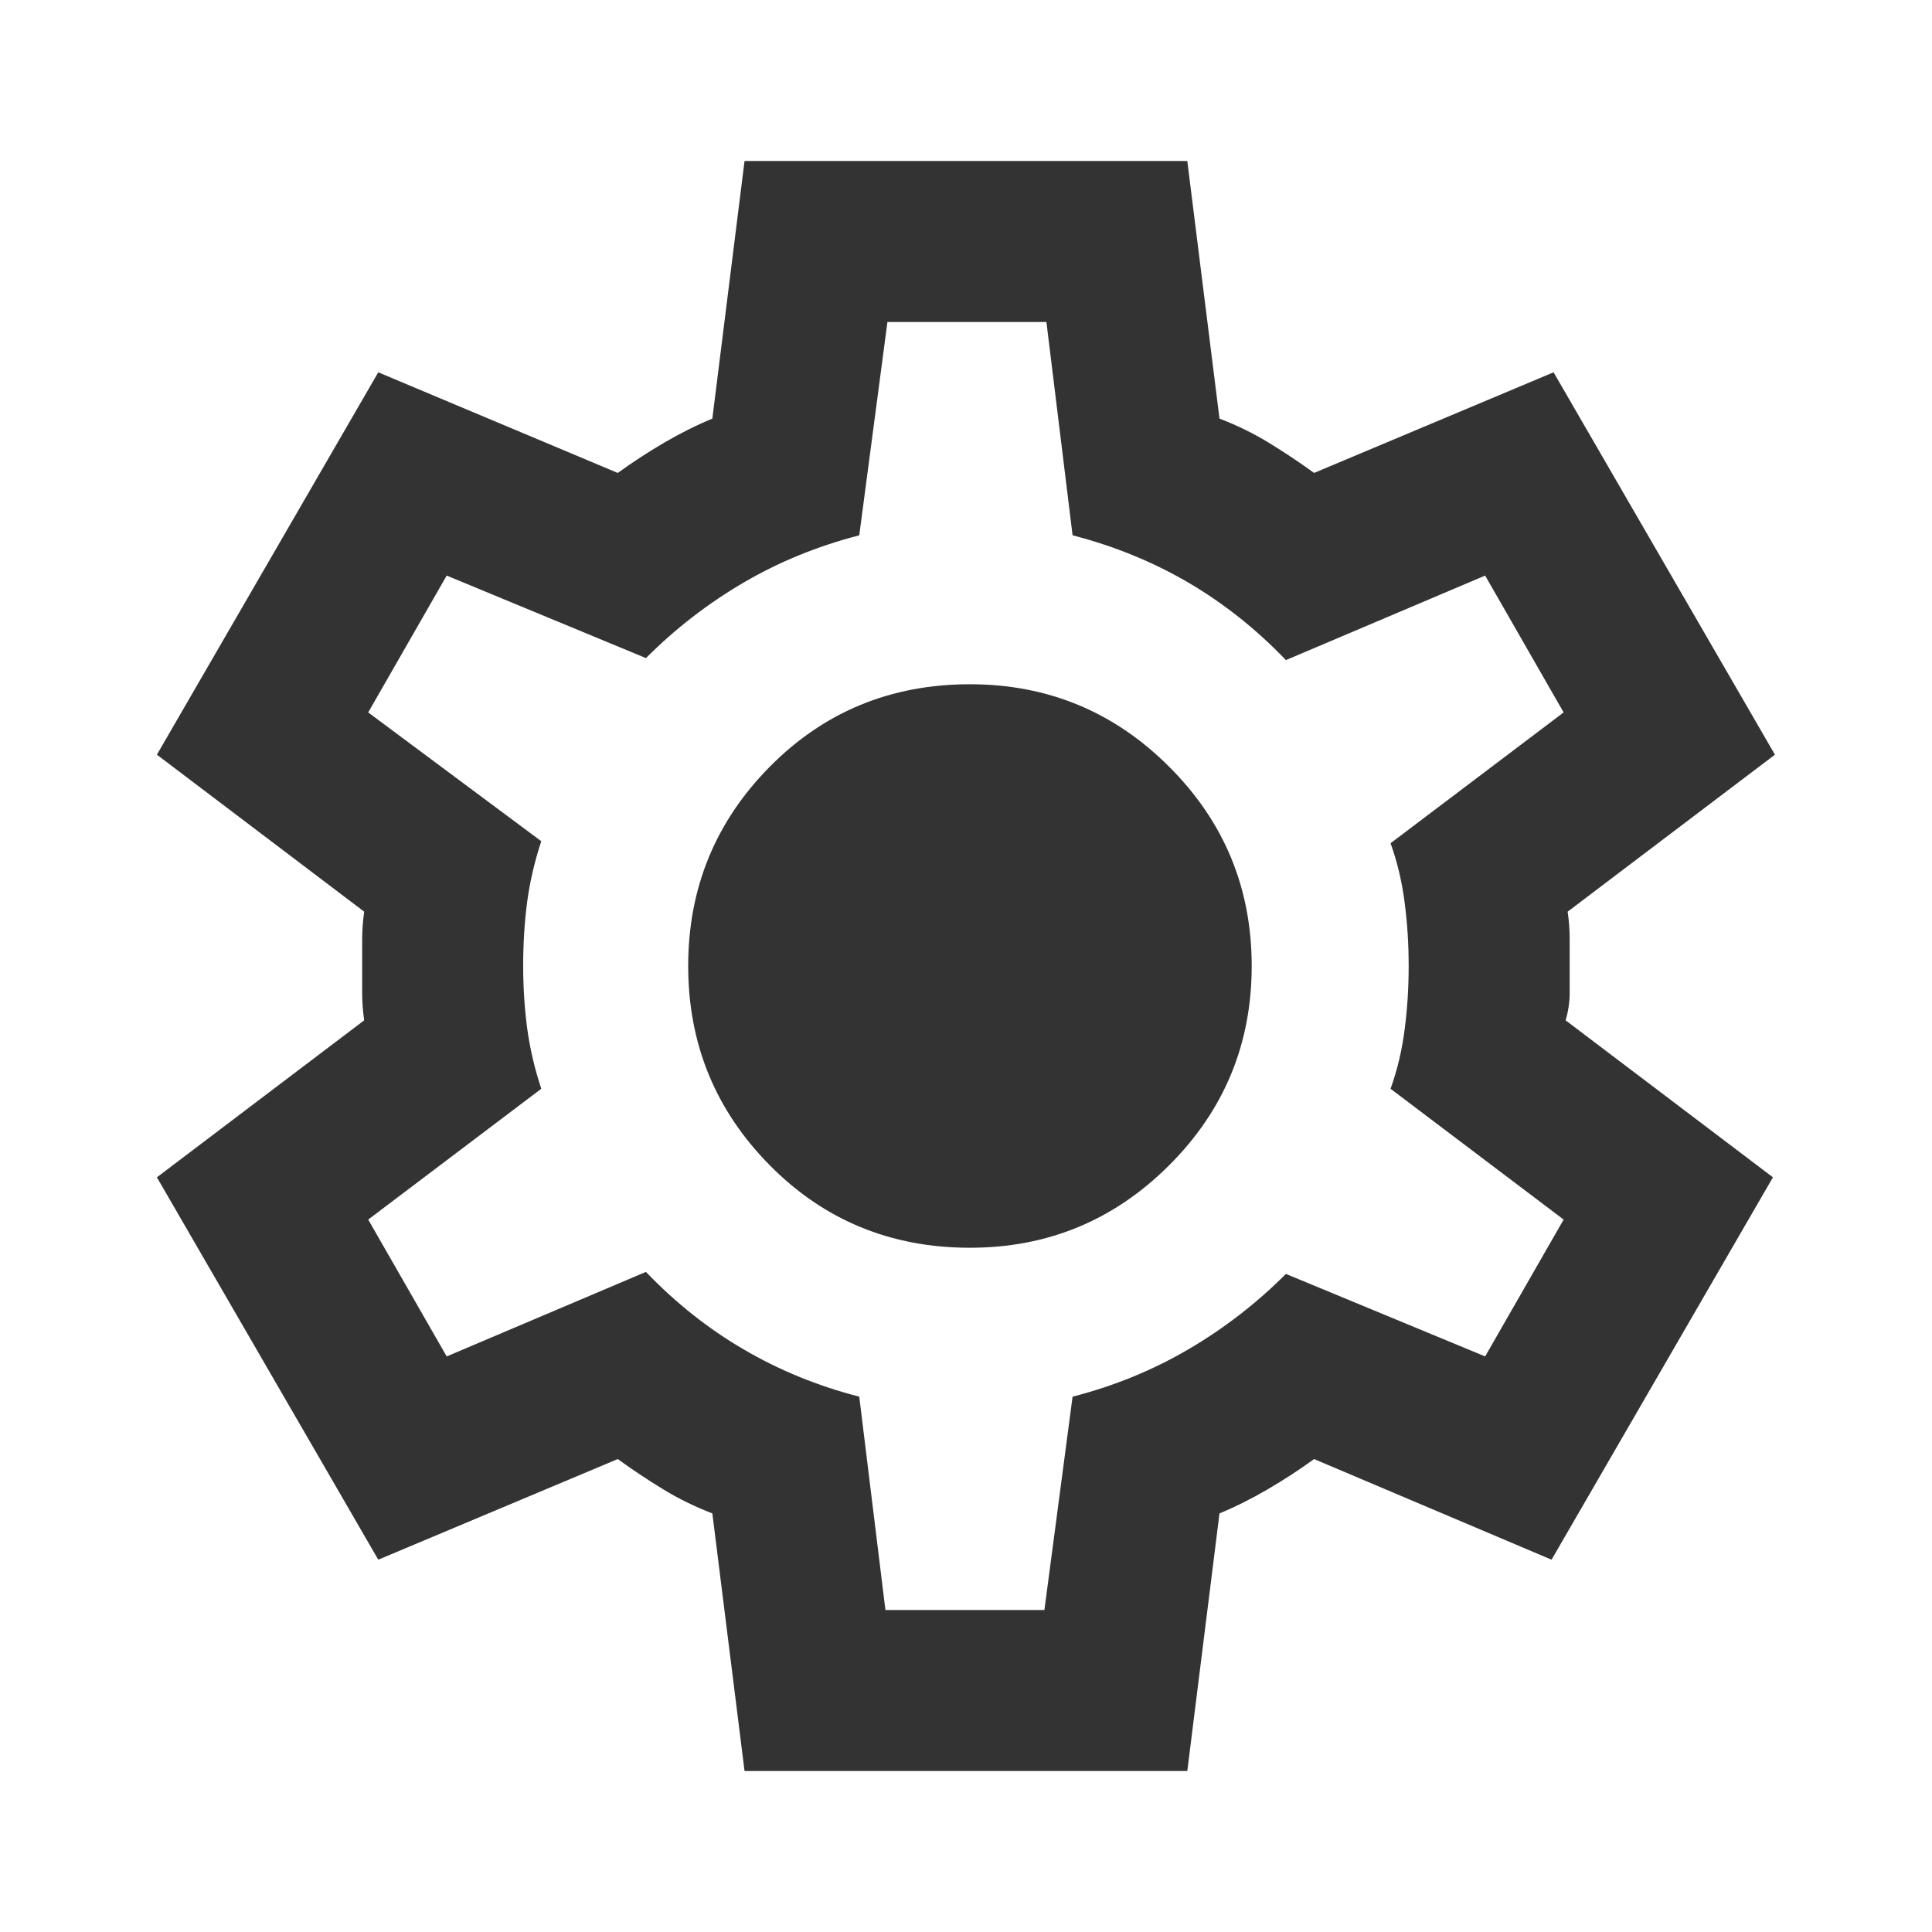 <svg width="24" height="24" viewBox="0 0 24 24" fill="none" xmlns="http://www.w3.org/2000/svg">
<g clip-path="url(#clip0_633_4631)">
<mask id="mask0_633_4631" style="mask-type:alpha" maskUnits="userSpaceOnUse" x="0" y="0" width="24" height="24">
<rect width="24" height="24" fill="#D9D9D9"/>
</mask>
<g mask="url(#mask0_633_4631)">
<path d="M9.249 22L8.849 18.8C8.633 18.717 8.428 18.617 8.237 18.5C8.045 18.383 7.858 18.258 7.674 18.125L4.699 19.375L1.949 14.625L4.524 12.675C4.508 12.558 4.499 12.446 4.499 12.338V11.662C4.499 11.554 4.508 11.442 4.524 11.325L1.949 9.375L4.699 4.625L7.674 5.875C7.858 5.742 8.049 5.617 8.249 5.5C8.449 5.383 8.649 5.283 8.849 5.2L9.249 2H14.749L15.149 5.2C15.366 5.283 15.57 5.383 15.762 5.5C15.953 5.617 16.141 5.742 16.324 5.875L19.299 4.625L22.049 9.375L19.474 11.325C19.491 11.442 19.499 11.554 19.499 11.662V12.338C19.499 12.446 19.483 12.558 19.449 12.675L22.024 14.625L19.274 19.375L16.324 18.125C16.141 18.258 15.949 18.383 15.749 18.5C15.549 18.617 15.349 18.717 15.149 18.8L14.749 22H9.249ZM10.999 20H12.974L13.324 17.35C13.841 17.217 14.32 17.021 14.762 16.762C15.203 16.504 15.608 16.192 15.974 15.825L18.449 16.85L19.424 15.15L17.274 13.525C17.358 13.292 17.416 13.046 17.449 12.787C17.483 12.529 17.499 12.267 17.499 12C17.499 11.733 17.483 11.471 17.449 11.213C17.416 10.954 17.358 10.708 17.274 10.475L19.424 8.85L18.449 7.15L15.974 8.2C15.608 7.817 15.203 7.496 14.762 7.237C14.32 6.979 13.841 6.783 13.324 6.65L12.999 4H11.024L10.674 6.65C10.158 6.783 9.678 6.979 9.237 7.237C8.795 7.496 8.391 7.808 8.024 8.175L5.549 7.15L4.574 8.85L6.724 10.45C6.641 10.7 6.583 10.95 6.549 11.2C6.516 11.45 6.499 11.717 6.499 12C6.499 12.267 6.516 12.525 6.549 12.775C6.583 13.025 6.641 13.275 6.724 13.525L4.574 15.15L5.549 16.85L8.024 15.8C8.391 16.183 8.795 16.504 9.237 16.762C9.678 17.021 10.158 17.217 10.674 17.35L10.999 20ZM12.049 15.5C13.016 15.5 13.841 15.158 14.524 14.475C15.208 13.792 15.549 12.967 15.549 12C15.549 11.033 15.208 10.208 14.524 9.525C13.841 8.842 13.016 8.5 12.049 8.5C11.066 8.5 10.237 8.842 9.562 9.525C8.887 10.208 8.549 11.033 8.549 12C8.549 12.967 8.887 13.792 9.562 14.475C10.237 15.158 11.066 15.5 12.049 15.5Z" fill="#333333"/>
</g>
</g>
<defs>
<clipPath id="clip0_633_4631">
<rect width="24" height="24" fill="white"/>
</clipPath>
</defs>
</svg>
